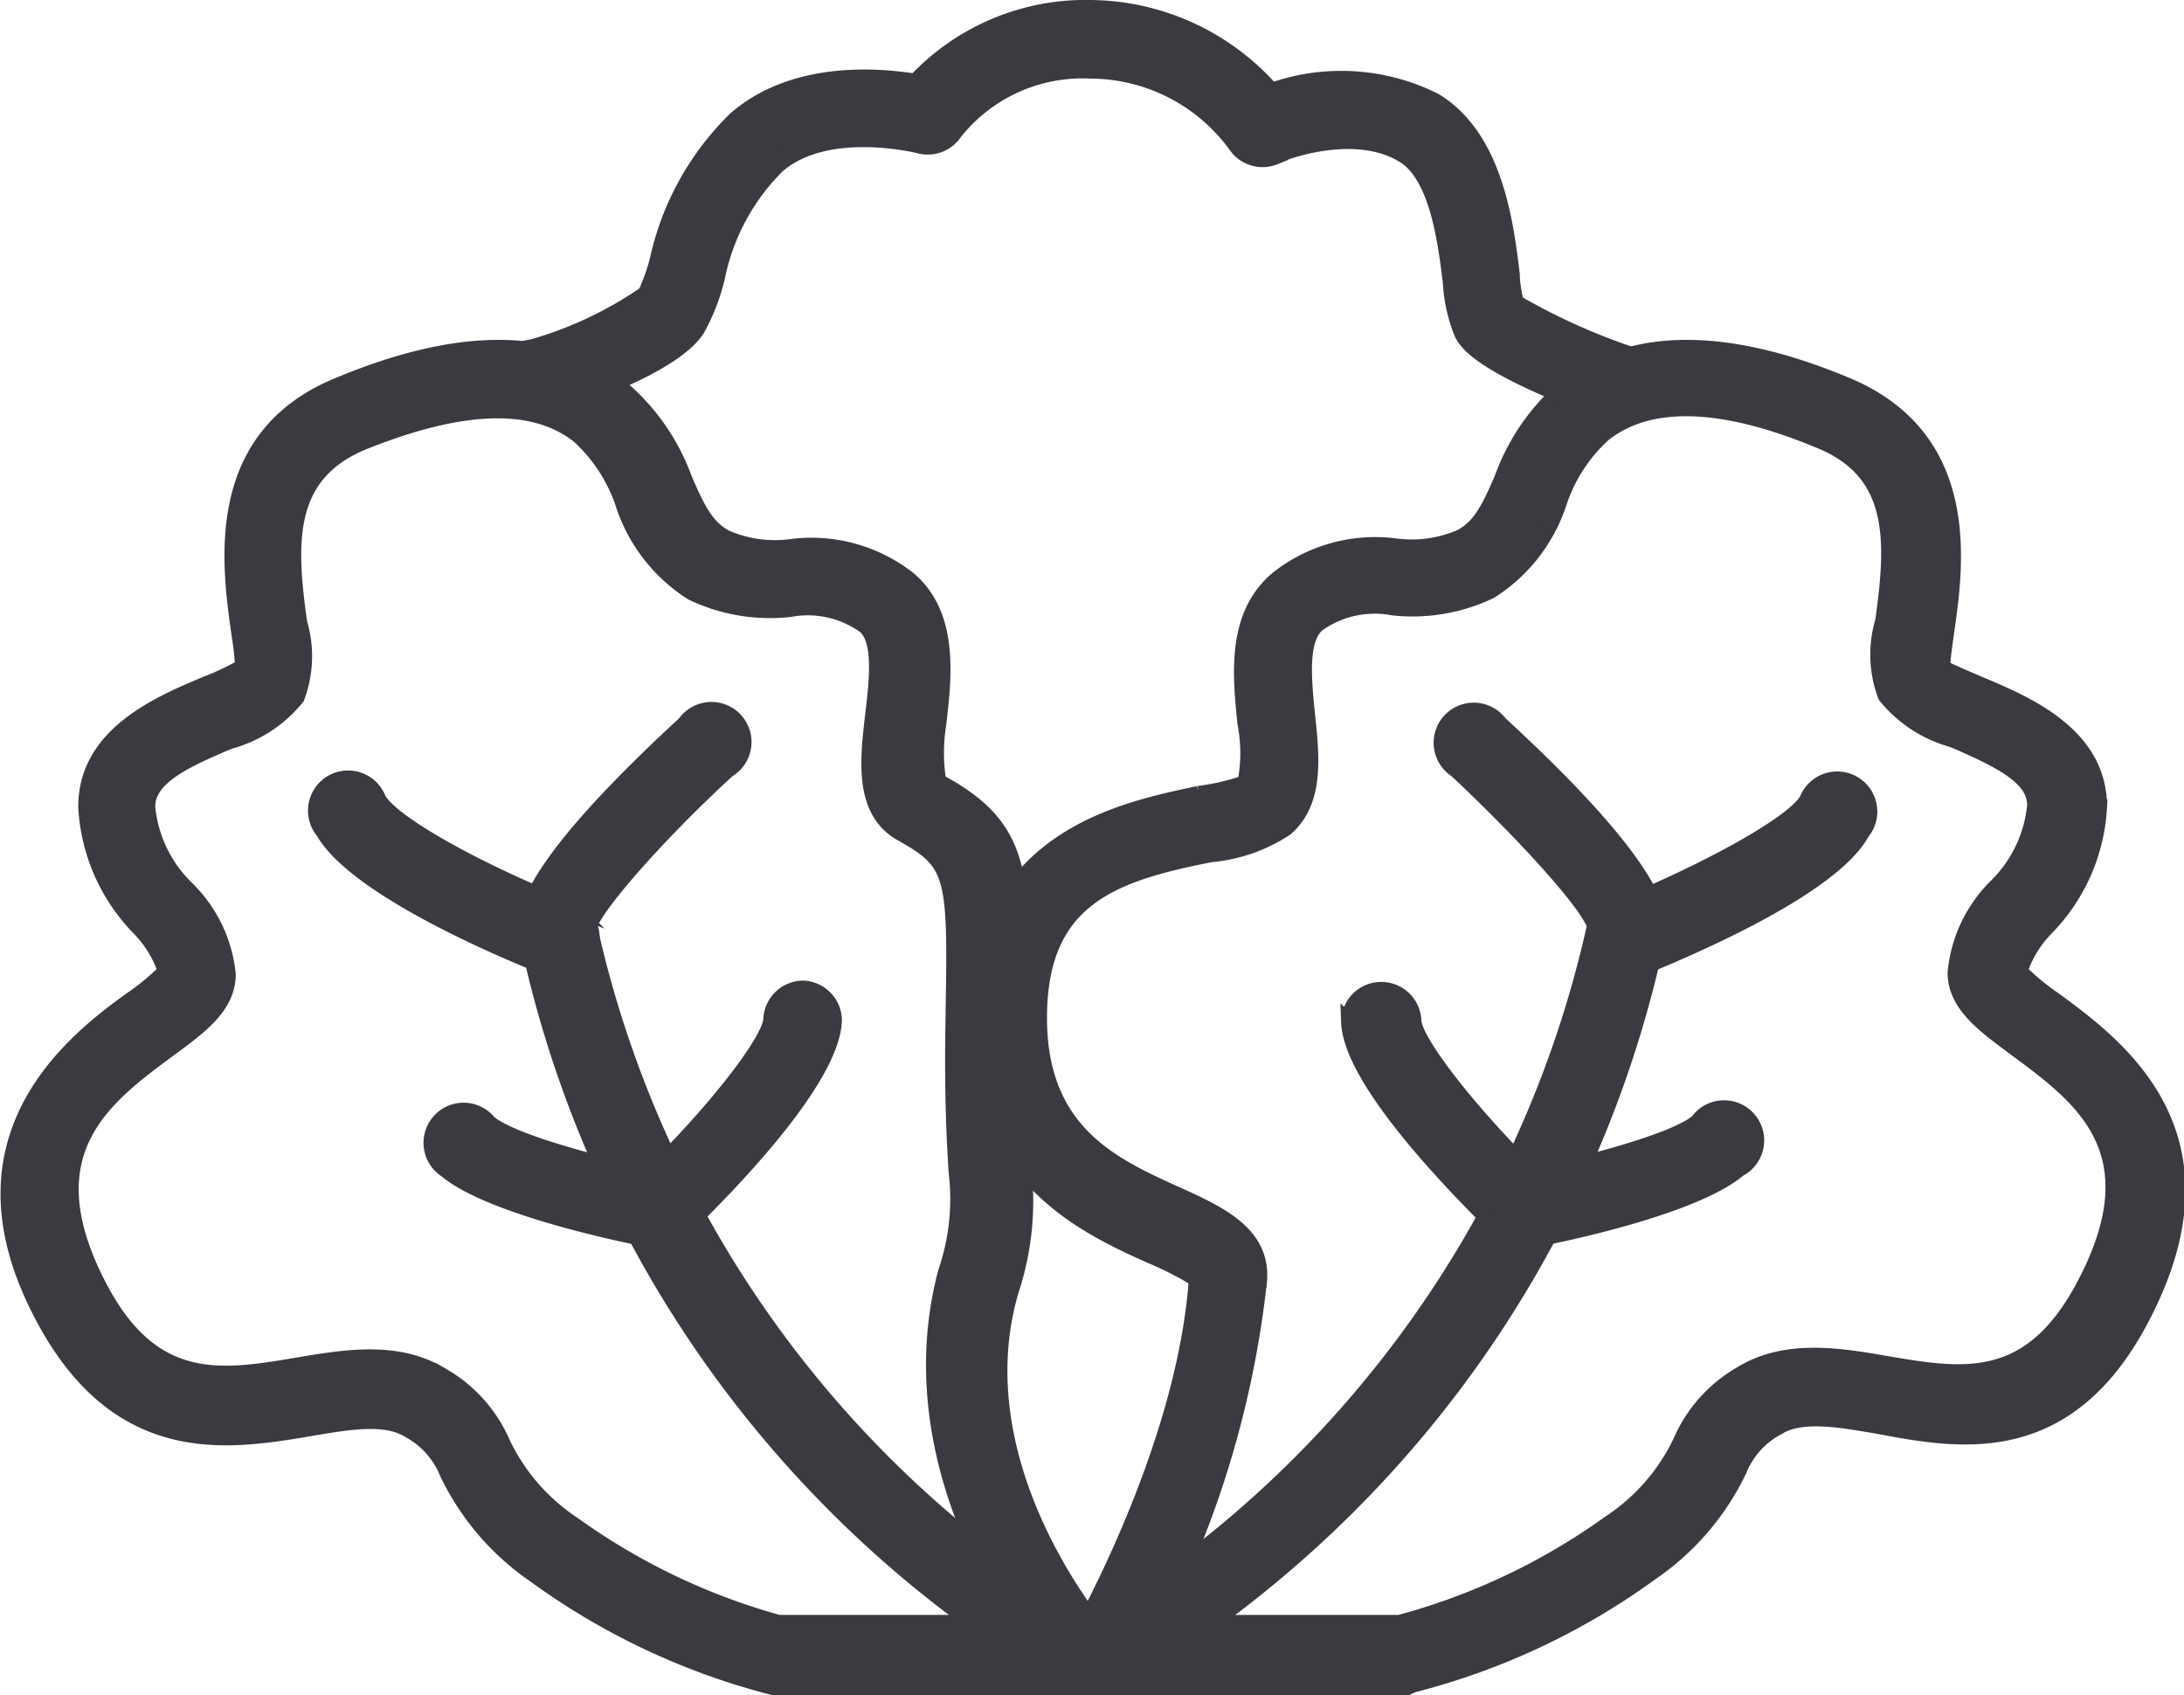 <svg xmlns="http://www.w3.org/2000/svg" viewBox="0 0 66.98 51.98"><defs><style>.cls-1{fill:#3a3a41;stroke:#3a3a41;stroke-miterlimit:10;stroke-width:0.46px;}</style></defs><title>pictoRecurso 108picto</title><g id="Capa_2" data-name="Capa 2"><g id="Capa_1-2" data-name="Capa 1"><path class="cls-1" d="M43.16,51.75h-11L33,50.28c0-.06,3.31-5.73,3.69-11.05a9.8,9.8,0,0,0-1.39-.71c-2-.9-5.36-2.42-5.36-7.19,0-5.61,4.43-6.49,6.82-7A7,7,0,0,0,38.18,24a4.73,4.73,0,0,0,0-1.82c-.15-1.48-.34-3.32,1-4.44a4.83,4.83,0,0,1,3.62-1,3.77,3.77,0,0,0,2-.28c.6-.32.87-.89,1.26-1.79A6.65,6.65,0,0,1,48,11.86c2-1.59,4.92-1.61,8.63-.06,3.92,1.64,3.37,5.51,3.07,7.59-.05.36-.12.84-.12,1.07.18.11.73.34,1.1.5,1.48.62,3.71,1.56,3.71,3.78a5.75,5.75,0,0,1-1.62,3.71,3.46,3.46,0,0,0-.82,1.33,7.49,7.49,0,0,0,1.07.88c1.86,1.37,5.32,3.92,3,9.08s-5.85,4.48-8.42,4c-1.28-.22-2.39-.41-3.12.06a2.56,2.56,0,0,0-1.14,1.29,8,8,0,0,1-2.72,3.16,21.42,21.42,0,0,1-7.28,3.42Zm-7.68-2h7.44a19.84,19.84,0,0,0,6.45-3.06,6.15,6.15,0,0,0,2.16-2.47,4.41,4.41,0,0,1,1.84-2.08c1.36-.85,3-.59,4.48-.33,2.48.42,4.62.78,6.33-2.94s-.45-5.29-2.34-6.69c-1-.74-1.88-1.37-1.88-2.36a4.29,4.29,0,0,1,1.25-2.64,4,4,0,0,0,1.19-2.49c0-.86-1.08-1.38-2.51-2a4,4,0,0,1-2.07-1.35,3.59,3.59,0,0,1-.08-2.3c.34-2.43.44-4.53-1.89-5.5-3-1.26-5.26-1.34-6.67-.22a4.94,4.94,0,0,0-1.35,2.07,5.09,5.09,0,0,1-2.12,2.74,5.53,5.53,0,0,1-3,.51,3,3,0,0,0-2.3.51c-.54.46-.42,1.68-.31,2.76.14,1.32.28,2.68-.67,3.5a5,5,0,0,1-2.3.8c-3,.59-5.25,1.34-5.25,5,0,3.51,2.24,4.52,4.21,5.41,1.3.59,2.64,1.2,2.54,2.63A30.32,30.32,0,0,1,35.48,49.8Z"/><path class="cls-1" d="M34.48,51.37a1,1,0,0,1-.86-.51A1,1,0,0,1,34,49.54,33.58,33.58,0,0,0,48.9,28.39c-.24-.74-2.35-3-4.24-4.77A1,1,0,1,1,46,22.18c5.22,4.8,4.94,6.09,4.85,6.51A34.88,34.88,0,0,1,34.94,51.25.93.93,0,0,1,34.48,51.37Z"/><path class="cls-1" d="M49.77,29.79a1,1,0,0,1-.36-1.89c2.51-1,5.5-2.55,6-3.37a1,1,0,1,1,1.7,1c-1,1.84-6,3.84-6.94,4.23A1.15,1.15,0,0,1,49.77,29.79Z"/><path class="cls-1" d="M46.57,37.92a1,1,0,0,1-.68-.27c-1-1-4.46-4.43-4.53-6.31a1,1,0,0,1,1-1h0a1,1,0,0,1,1,.94c0,.66,1.85,3,3.93,5a1,1,0,0,1,0,1.38A1,1,0,0,1,46.57,37.92Z"/><path class="cls-1" d="M47,38a1,1,0,0,1-.18-1.94c1.76-.34,4.55-1.08,5.24-1.67a1,1,0,1,1,1.27,1.47C52,37,47.93,37.86,47.13,38Z"/><path class="cls-1" d="M33.13,51.75l-9.42,0a21.42,21.42,0,0,1-7.28-3.42,8,8,0,0,1-2.72-3.16,2.56,2.56,0,0,0-1.14-1.29c-.73-.47-1.84-.28-3.12-.06-2.57.43-6.09,1-8.42-4S2.13,32,4,30.66a7.49,7.49,0,0,0,1.07-.88,3.46,3.46,0,0,0-.82-1.33,5.75,5.75,0,0,1-1.62-3.71c0-2.22,2.23-3.16,3.71-3.78a8.21,8.21,0,0,0,1.1-.52,10,10,0,0,0-.12-1.05c-.29-2.08-.85-6,3.07-7.59,3.71-1.55,6.62-1.53,8.63.06A6.65,6.65,0,0,1,21,14.69c.39.9.66,1.47,1.26,1.79a3.77,3.77,0,0,0,2,.28,4.83,4.83,0,0,1,3.62,1c1.3,1.11,1.08,3,.91,4.45a5.52,5.52,0,0,0,0,1.75c2.63,1.41,2.6,2.85,2.52,7.11v.14c-.05,2.43,0,3.75.09,4.63a8.69,8.69,0,0,1-.38,3.72C29.41,45,33.81,50.07,33.86,50.13l1.43,1.62Zm-9.07-2h7.13C29.78,47.62,27.8,43.52,29,39a6.88,6.88,0,0,0,.32-3.08c-.05-.91-.14-2.27-.09-4.79V31c.08-4.2,0-4.54-1.56-5.42-1.25-.68-1.07-2.25-.91-3.63.13-1.09.27-2.31-.24-2.75a3,3,0,0,0-2.3-.51,5.53,5.53,0,0,1-3-.51,5.09,5.09,0,0,1-2.12-2.74,4.94,4.94,0,0,0-1.35-2.07c-1.41-1.12-3.66-1-6.67.22-2.33,1-2.23,3.07-1.89,5.5a3.59,3.59,0,0,1-.08,2.3,4,4,0,0,1-2.07,1.35c-1.43.6-2.51,1.12-2.51,2a4,4,0,0,0,1.19,2.49A4.29,4.29,0,0,1,7,29.87c0,1-.87,1.62-1.88,2.36-1.89,1.4-4,3-2.33,6.69s3.84,3.36,6.32,2.94c1.53-.26,3.12-.52,4.48.33a4.41,4.41,0,0,1,1.84,2.08,6.15,6.15,0,0,0,2.16,2.47A19.84,19.84,0,0,0,24.06,49.8Z"/><path class="cls-1" d="M32.5,51.37a.93.93,0,0,1-.46-.12A34.88,34.88,0,0,1,16.15,28.69c-.09-.43-.36-1.71,4.85-6.51a1,1,0,1,1,1.32,1.44c-2.11,1.94-4,4.09-4.24,4.77A33.47,33.47,0,0,0,33,49.54a1,1,0,0,1,.39,1.32A1,1,0,0,1,32.5,51.37Z"/><path class="cls-1" d="M17.21,29.79a1,1,0,0,1-.35-.07c-1-.39-5.91-2.39-6.95-4.22a1,1,0,1,1,1.7-1c.46.82,3.45,2.39,6,3.37a1,1,0,0,1-.36,1.89Z"/><path class="cls-1" d="M20.41,37.92a1,1,0,0,1-.7-.3,1,1,0,0,1,0-1.38c2.08-2,3.91-4.31,3.93-5a1,1,0,0,1,1-.94h0a1,1,0,0,1,.95,1c-.07,1.88-3.49,5.3-4.53,6.31A1,1,0,0,1,20.41,37.92Z"/><path class="cls-1" d="M20,38l-.18,0c-.8-.15-4.83-1-6.15-2.12A1,1,0,1,1,15,34.42c.69.59,3.48,1.33,5.24,1.67A1,1,0,0,1,20,38Z"/><path class="cls-1" d="M49.72,12.76a1,1,0,0,1-.34-.06c-4-1.45-4.4-2.2-4.54-2.45a4.79,4.79,0,0,1-.36-1.59c-.15-1.22-.4-3.28-1.45-3.9-1.56-.95-3.91,0-3.93.06a1,1,0,0,1-1.21-.37,5.53,5.53,0,0,0-4.44-2.27,5,5,0,0,0-4.17,1.89,1,1,0,0,1-1.07.41s-2.84-.73-4.37.61A6.69,6.69,0,0,0,22,8.52a6.28,6.28,0,0,1-.62,1.59c-.71,1.07-3.36,2-4.47,2.38a1,1,0,1,1-.61-1.85A11.78,11.78,0,0,0,19.79,9,6.29,6.29,0,0,0,20.15,8a8.61,8.61,0,0,1,2.4-4.35c1.78-1.55,4.34-1.35,5.52-1.16A7.16,7.16,0,0,1,33.45.23,7.49,7.49,0,0,1,39,2.77a6.4,6.4,0,0,1,5,.31c1.86,1.12,2.19,3.76,2.38,5.34,0,.3.08.67.12.85a19.12,19.12,0,0,0,3.51,1.59,1,1,0,0,1-.33,1.9Z"/></g></g></svg>